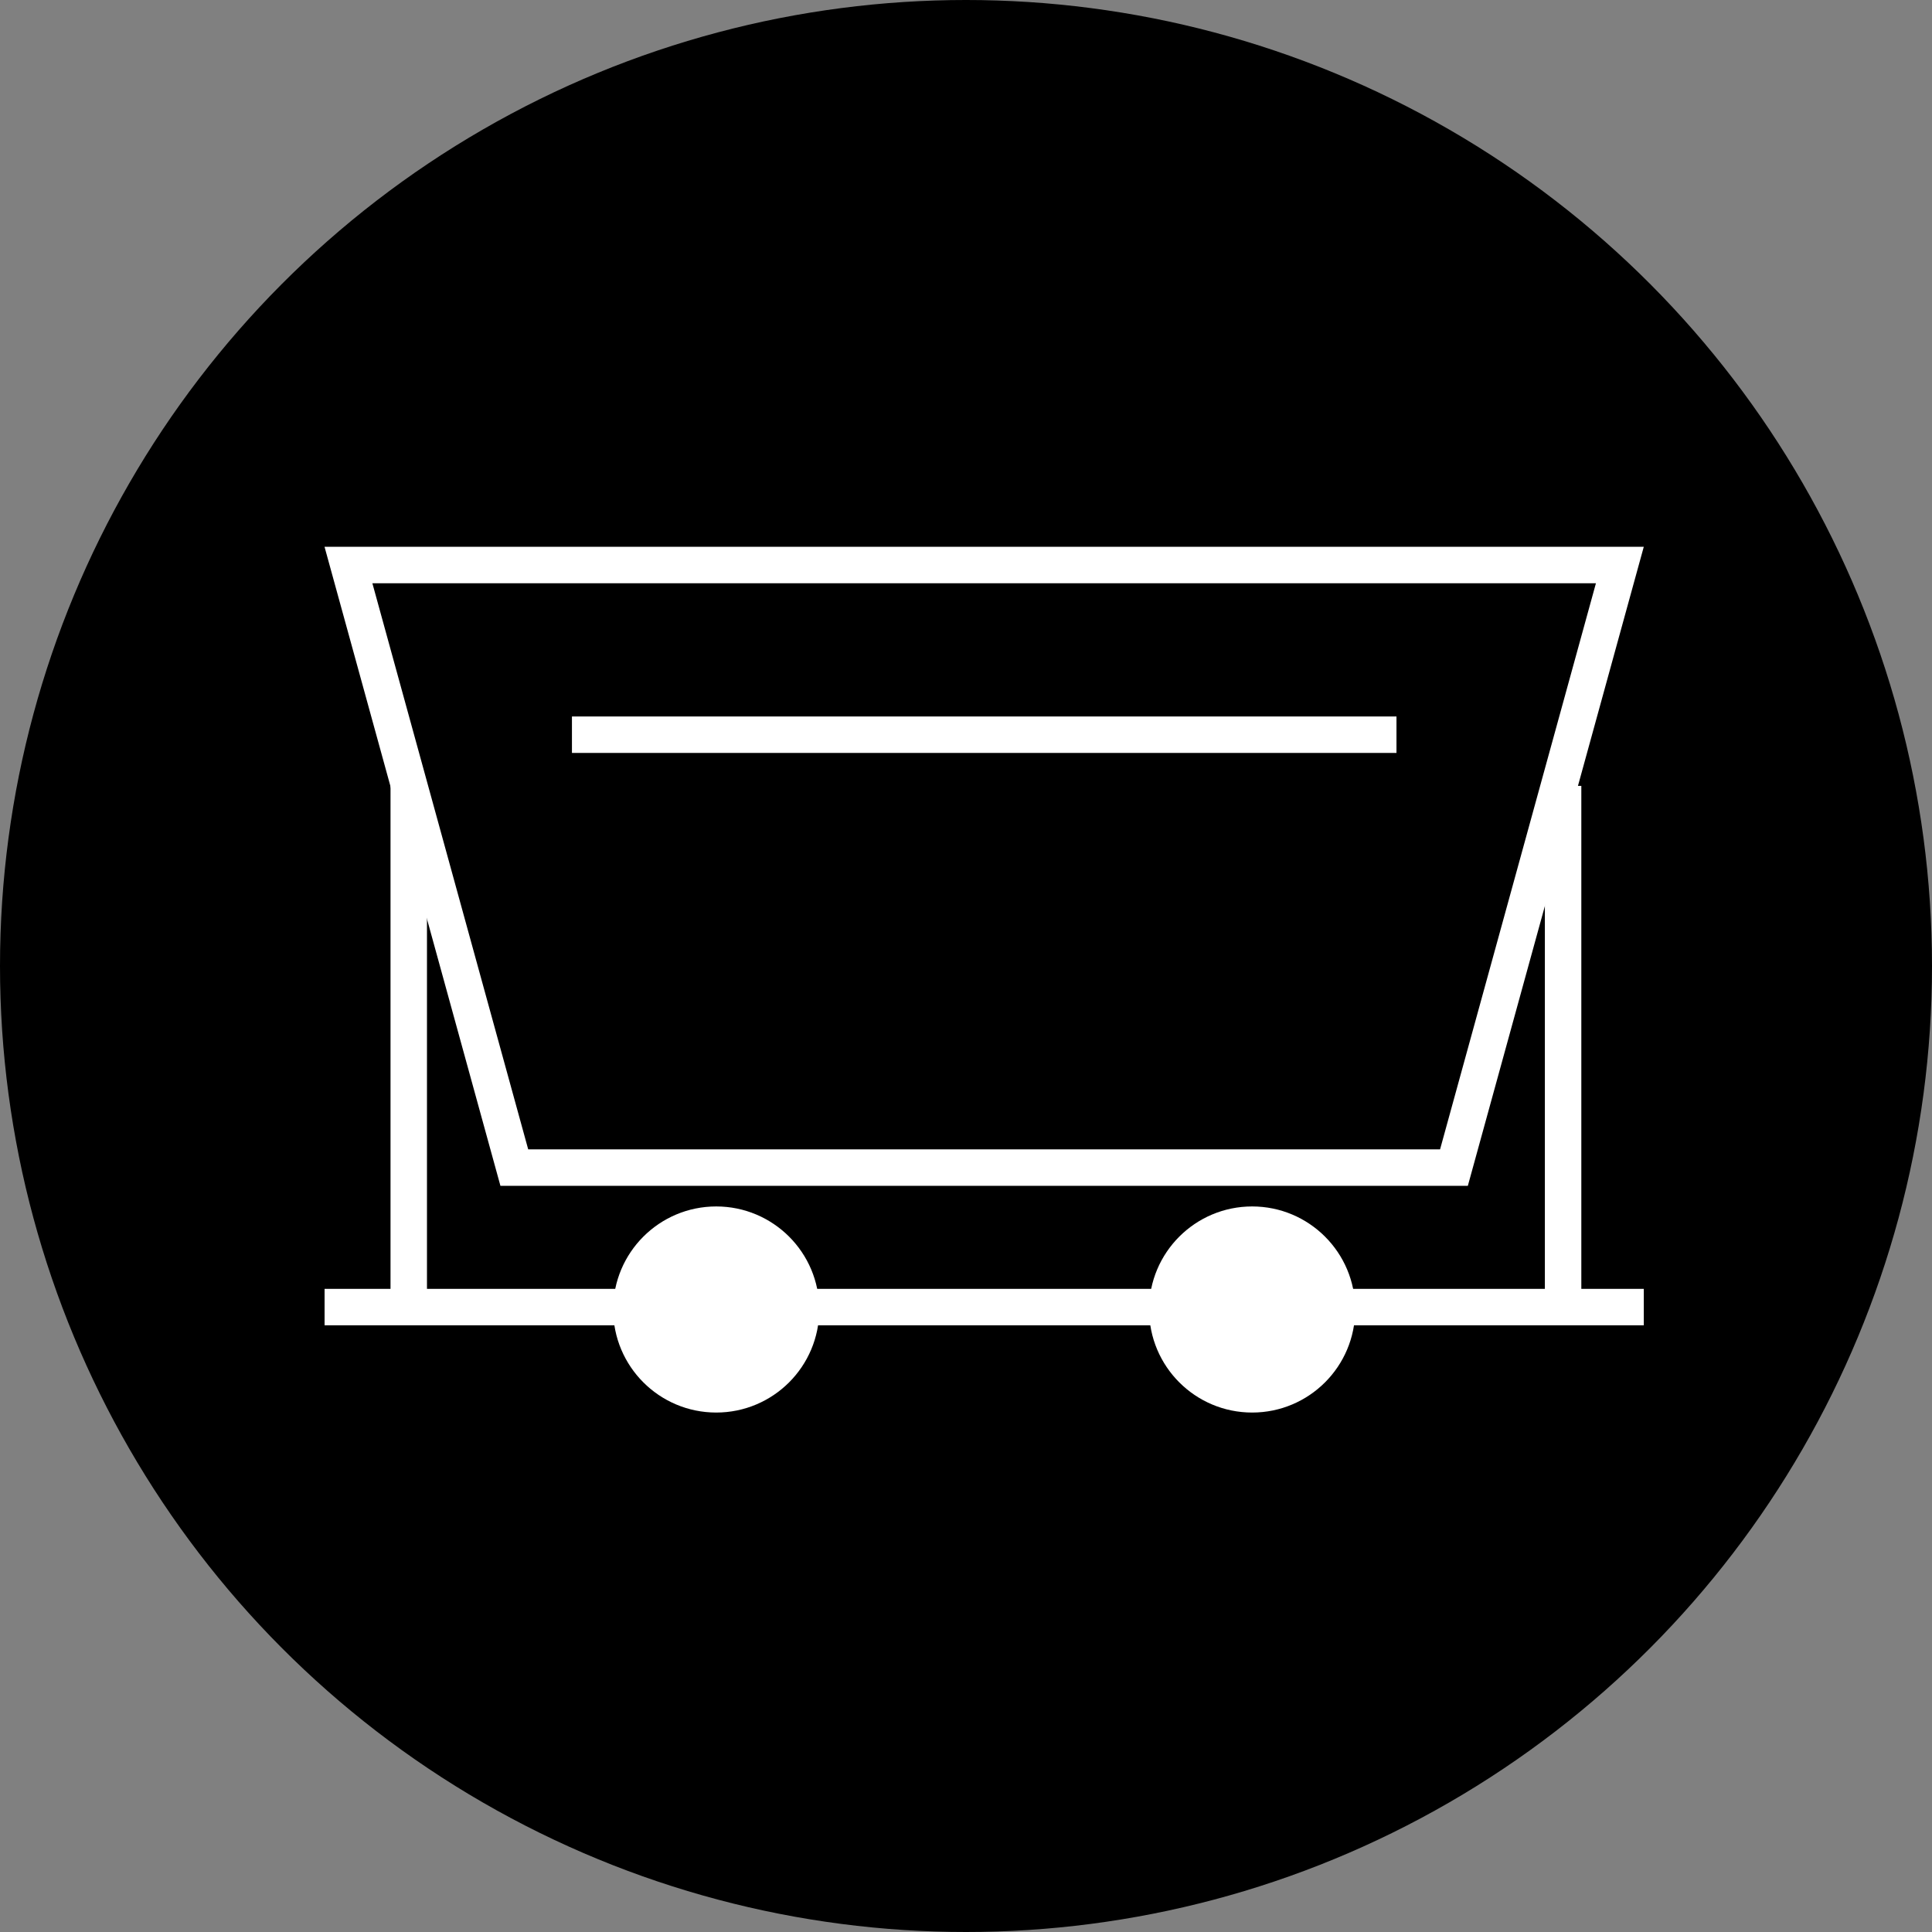 <svg width="53" height="53" viewBox="0 0 53 53" fill="none" xmlns="http://www.w3.org/2000/svg">
<rect x="0" y="0" width="53" height="53" fill="#808080" stroke="none"/>
<circle cx="26.5" cy="26.5" r="26.5" fill="transition"/>
<path d="M14.109 32.03L9.559 15.5H44.437L39.886 32.03H14.109Z" stroke="#fff"/>
<line x1="15.69" y1="20.155" x2="38.309" y2="20.155" stroke="#fff"/>
<line x1="11.213" y1="21.559" x2="11.213" y2="36.036" stroke="#fff"/>
<line x1="42.88" y1="21.559" x2="42.88" y2="36.036" stroke="#fff"/>
<line x1="45.094" y1="35.857" x2="8.904" y2="35.857" stroke="#fff"/>
<circle cx="19.648" cy="35.923" r="2.327" fill="white" stroke="#fff"/>
<circle cx="34.35" cy="35.923" r="2.327" fill="white" stroke="#fff"/>
</svg>
